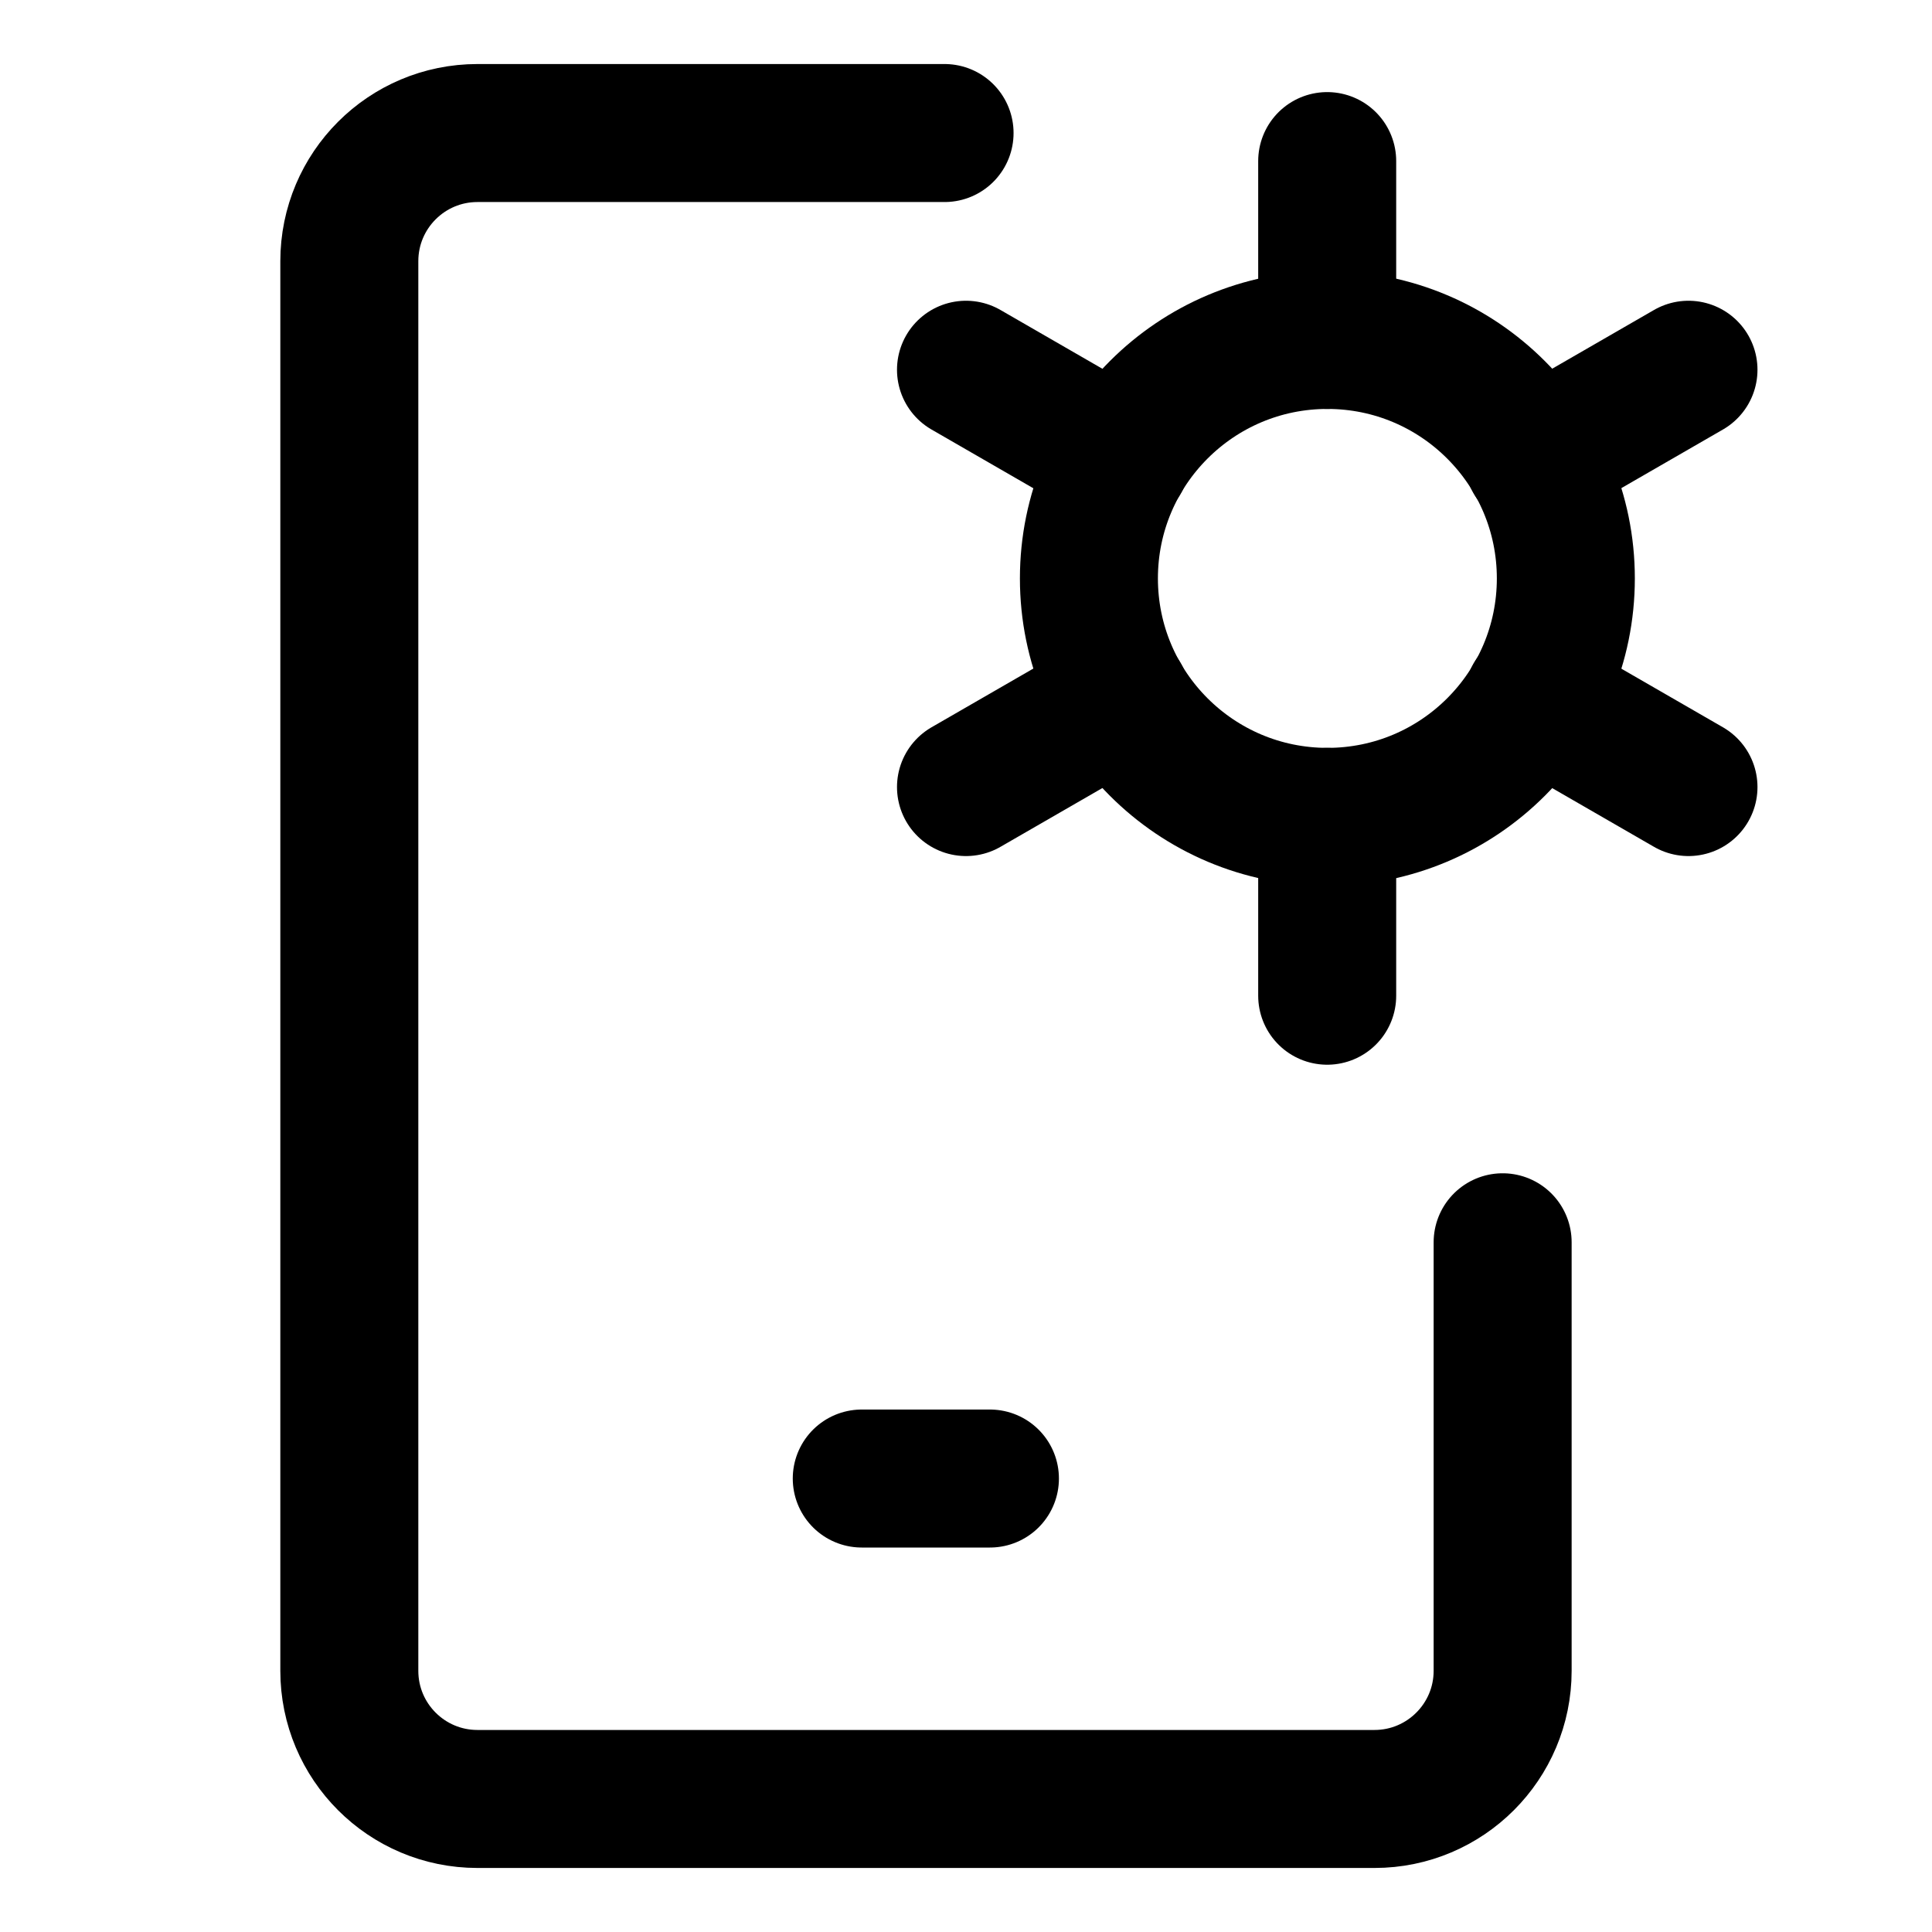 <svg width="21" height="21" viewBox="0 0 21 21" fill="none" xmlns="http://www.w3.org/2000/svg">
<path d="M10.267 1.446H5.19C4.42 1.446 3.797 2.07 3.797 2.839V18.161C3.797 18.93 4.42 19.554 5.19 19.554H14.94C15.709 19.554 16.333 18.93 16.333 18.161V13.503" stroke="black" stroke-width="1.5" stroke-linecap="round" stroke-linejoin="round"/>
<path d="M9.367 16.071H10.76" stroke="black" stroke-width="1.5" stroke-linecap="round" stroke-linejoin="round"/>
<path d="M14.426 1.751V3.695" stroke="black" stroke-width="1.5" stroke-linecap="round" stroke-linejoin="round"/>
<path d="M10.5 4.019L12.185 4.991" stroke="black" stroke-width="1.5" stroke-linecap="round" stroke-linejoin="round"/>
<path d="M10.5 8.555L12.185 7.583" stroke="black" stroke-width="1.5" stroke-linecap="round" stroke-linejoin="round"/>
<path d="M14.426 10.823V8.879" stroke="black" stroke-width="1.5" stroke-linecap="round" stroke-linejoin="round"/>
<path d="M18.353 8.555L16.668 7.583" stroke="black" stroke-width="1.5" stroke-linecap="round" stroke-linejoin="round"/>
<path d="M18.353 4.019L16.668 4.991" stroke="black" stroke-width="1.5" stroke-linecap="round" stroke-linejoin="round"/>
<path d="M14.428 8.879C15.86 8.879 17.02 7.719 17.02 6.287C17.02 4.856 15.86 3.695 14.428 3.695C12.996 3.695 11.836 4.856 11.836 6.287C11.836 7.719 12.996 8.879 14.428 8.879Z" stroke="black" stroke-width="1.5" stroke-linecap="round" stroke-linejoin="round"/>
</svg>
